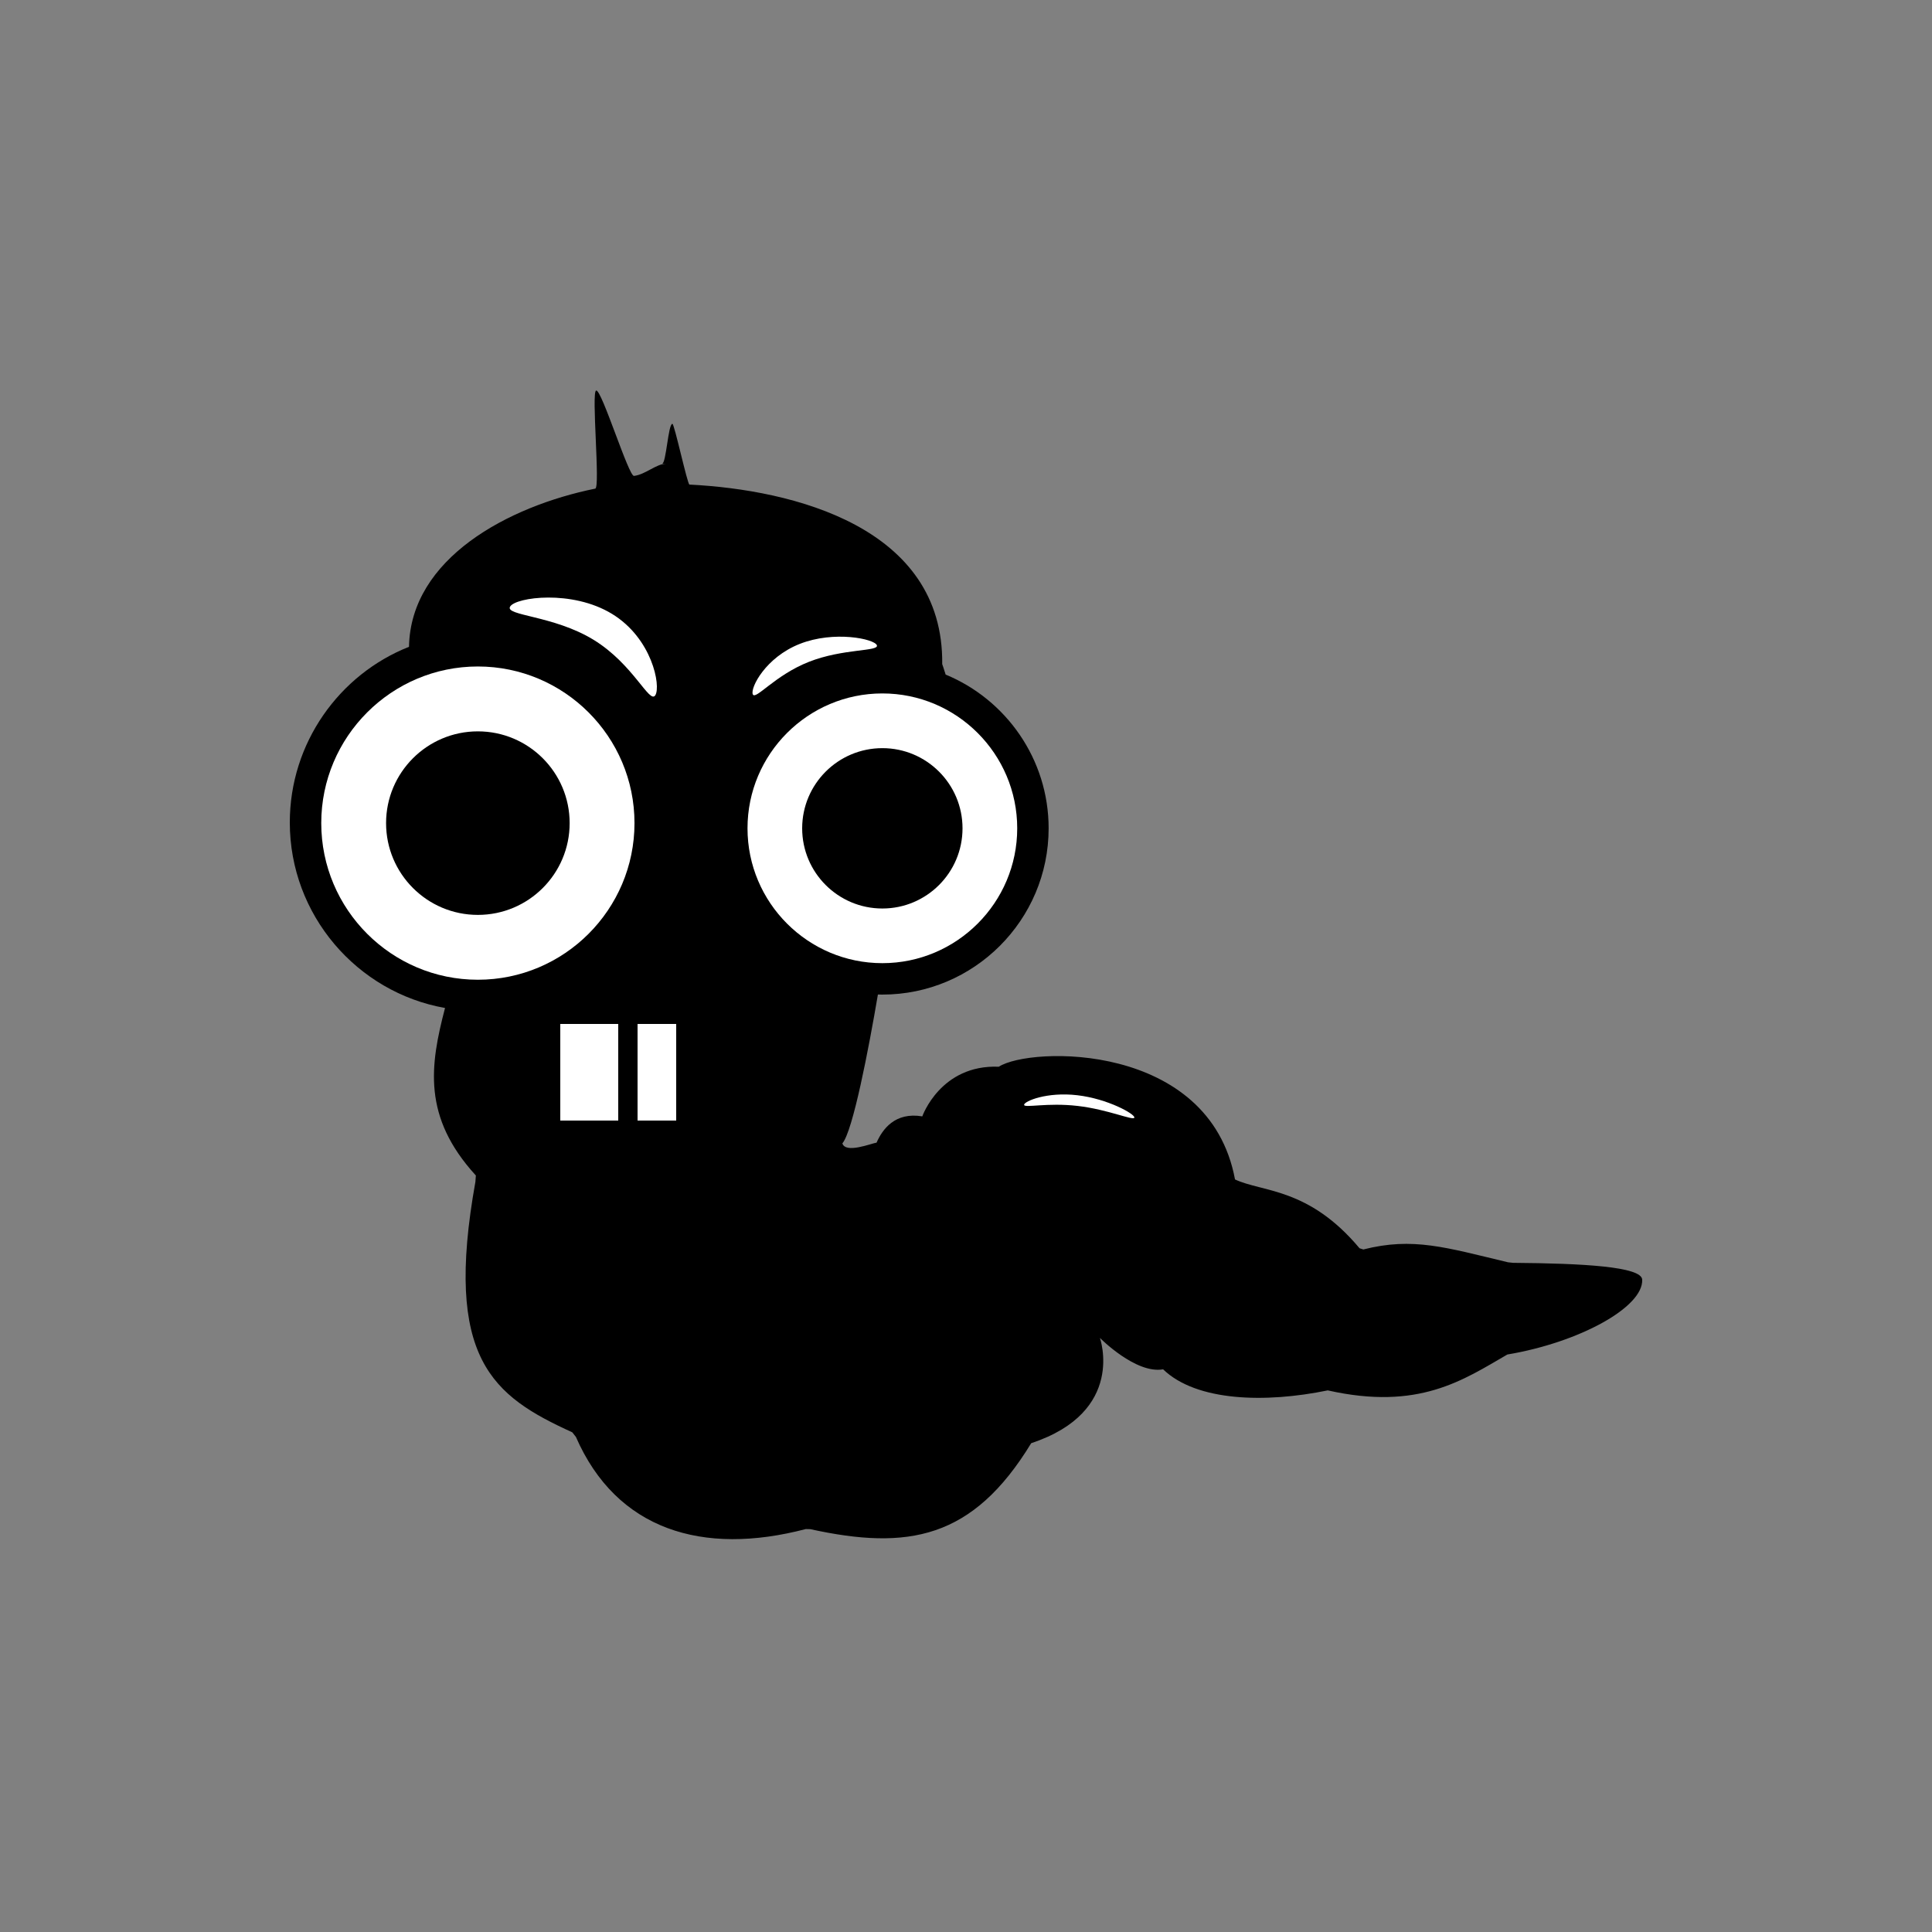 <?xml version="1.0" encoding="utf-8"?>
<!-- Generator: Adobe Illustrator 16.0.0, SVG Export Plug-In . SVG Version: 6.00 Build 0)  -->
<!DOCTYPE svg PUBLIC "-//W3C//DTD SVG 1.1//EN" "http://www.w3.org/Graphics/SVG/1.1/DTD/svg11.dtd">
<svg version="1.1" xmlns="http://www.w3.org/2000/svg" xmlns:xlink="http://www.w3.org/1999/xlink" x="0px" y="0px" width="100px"
	 height="100px" viewBox="0 0 100 100" style="enable-background:new 0 0 100 100;" xml:space="preserve">
<rect x="0" y="0" width="100" height="100" fill="#808080" stroke="none"/>
<g id="bg" style="display:none;">
</g>
<g id="animal">
	<g>
		<path d="M24.734,37.855c-2.623,0-4.751,2.129-4.751,4.749c0,2.625,2.128,4.751,4.751,4.751s4.751-2.126,4.751-4.751
			C29.485,39.984,27.357,37.855,24.734,37.855z"/>
		<g>
			<path d="M34.27,24c0,0,0.001,0,0.002,0C34.258,24,34.255,24,34.27,24z"/>
			<path d="M78.317,65.364l-0.261-0.028c-3.223-0.768-4.917-1.317-7.489-0.664l-0.197-0.062c-2.641-3.155-5.035-2.896-6.446-3.562
				c-1.33-7.132-10.607-6.886-12.227-5.834c-3.016-0.123-3.959,2.569-3.959,2.569c-1.422-0.237-2.067,0.679-2.367,1.36
				c-0.28,0.041-1.602,0.581-1.77,0.038c0.542-0.625,1.363-4.899,1.839-7.704c0.076,0.002,0.155,0.003,0.23,0.003
				c4.746,0,8.607-3.86,8.607-8.606c0-3.587-2.207-6.667-5.331-7.958c-0.105-0.345-0.177-0.54-0.177-0.54
				c0.082-7.092-7.703-9.025-13.083-9.294c-0.106-0.005-0.778-3.139-0.882-3.144C34.585,21.93,34.481,24,34.271,24
				c0.056,0,0.279,0,0.217,0c-0.514,0-1.078,0.563-1.672,0.633c-0.278,0.032-1.669-4.468-1.958-4.42
				c-0.261,0.042,0.221,5.023-0.048,5.078c-4.512,0.916-9.559,3.613-9.64,8.188C17.561,34.905,15,38.46,15,42.571
				c0,4.787,3.475,8.795,8.035,9.602c-0.778,2.972-1.177,5.633,1.586,8.66c0.003,0.001,0.007,0.005,0.01,0.006l-0.024,0.33
				c-1.646,9.175,0.891,11.088,5.015,12.968l0.187,0.238c2.104,4.823,6.565,6.166,11.897,4.769l0.234,0.005
				c5.053,1.108,8.409,0.519,11.435-4.45c4.926-1.628,3.553-5.45,3.557-5.448c0,0,1.854,1.878,3.271,1.625
				c1.729,1.669,5.305,1.752,8.521,1.09c4.717,1.061,7.014-0.539,9.297-1.857l0,0c3.721-0.624,7.042-2.448,6.979-3.874
				C84.97,65.559,81.931,65.392,78.317,65.364z"/>
		</g>
		<circle cx="45.671" cy="42.874" r="4.15"/>
		<path style="fill:#FFFFFF;" d="M55.778,57.243c-1.575-0.185-2.792,0.125-2.771-0.062c0.022-0.187,1.178-0.675,2.753-0.492
			c1.576,0.183,2.976,0.969,2.955,1.155C58.691,58.03,57.354,57.424,55.778,57.243z"/>
		<path style="fill:#FFFFFF;" d="M60.202,70.875"/>
		<path style="fill:#FFFFFF;" d="M41.865,34.258c-1.773,0.7-2.77,2.008-2.902,1.676c-0.131-0.332,0.658-1.905,2.431-2.605
			c1.774-0.701,3.861-0.263,3.992,0.068C45.515,33.728,43.64,33.557,41.865,34.258z"/>
		<path style="fill:#FFFFFF;" d="M30.718,33.113c2.074,1.269,2.905,3.353,3.202,2.871c0.295-0.482-0.166-2.941-2.24-4.208
			c-2.074-1.267-4.98-0.863-5.275-0.382C26.111,31.875,28.645,31.846,30.718,33.113z"/>
		<g>
			<rect x="29" y="53" style="fill:#FFFFFF;" width="3" height="5"/>
			<rect x="33" y="53" style="fill:#FFFFFF;" width="2" height="5"/>
		</g>
		<path style="fill:#FFFFFF;" d="M24.734,34.497c-4.47,0-8.106,3.636-8.106,8.107c0,4.47,3.637,8.107,8.106,8.107
			c4.471,0,8.107-3.637,8.107-8.107C32.842,38.133,29.205,34.497,24.734,34.497z M24.734,47.355c-2.623,0-4.751-2.126-4.751-4.751
			c0-2.62,2.128-4.749,4.751-4.749s4.751,2.129,4.751,4.749C29.485,45.229,27.357,47.355,24.734,47.355z"/>
		<path style="fill:#FFFFFF;" d="M45.671,35.892c-3.851,0-6.98,3.131-6.98,6.981c0,3.849,3.13,6.98,6.98,6.98
			c3.848,0,6.98-3.131,6.98-6.98C52.651,39.023,49.519,35.892,45.671,35.892z M45.671,47.024c-2.291,0-4.151-1.859-4.151-4.15
			c0-2.291,1.86-4.15,4.151-4.15c2.292,0,4.149,1.859,4.149,4.15C49.82,45.165,47.963,47.024,45.671,47.024z"/>
	</g>
</g>
</svg>
